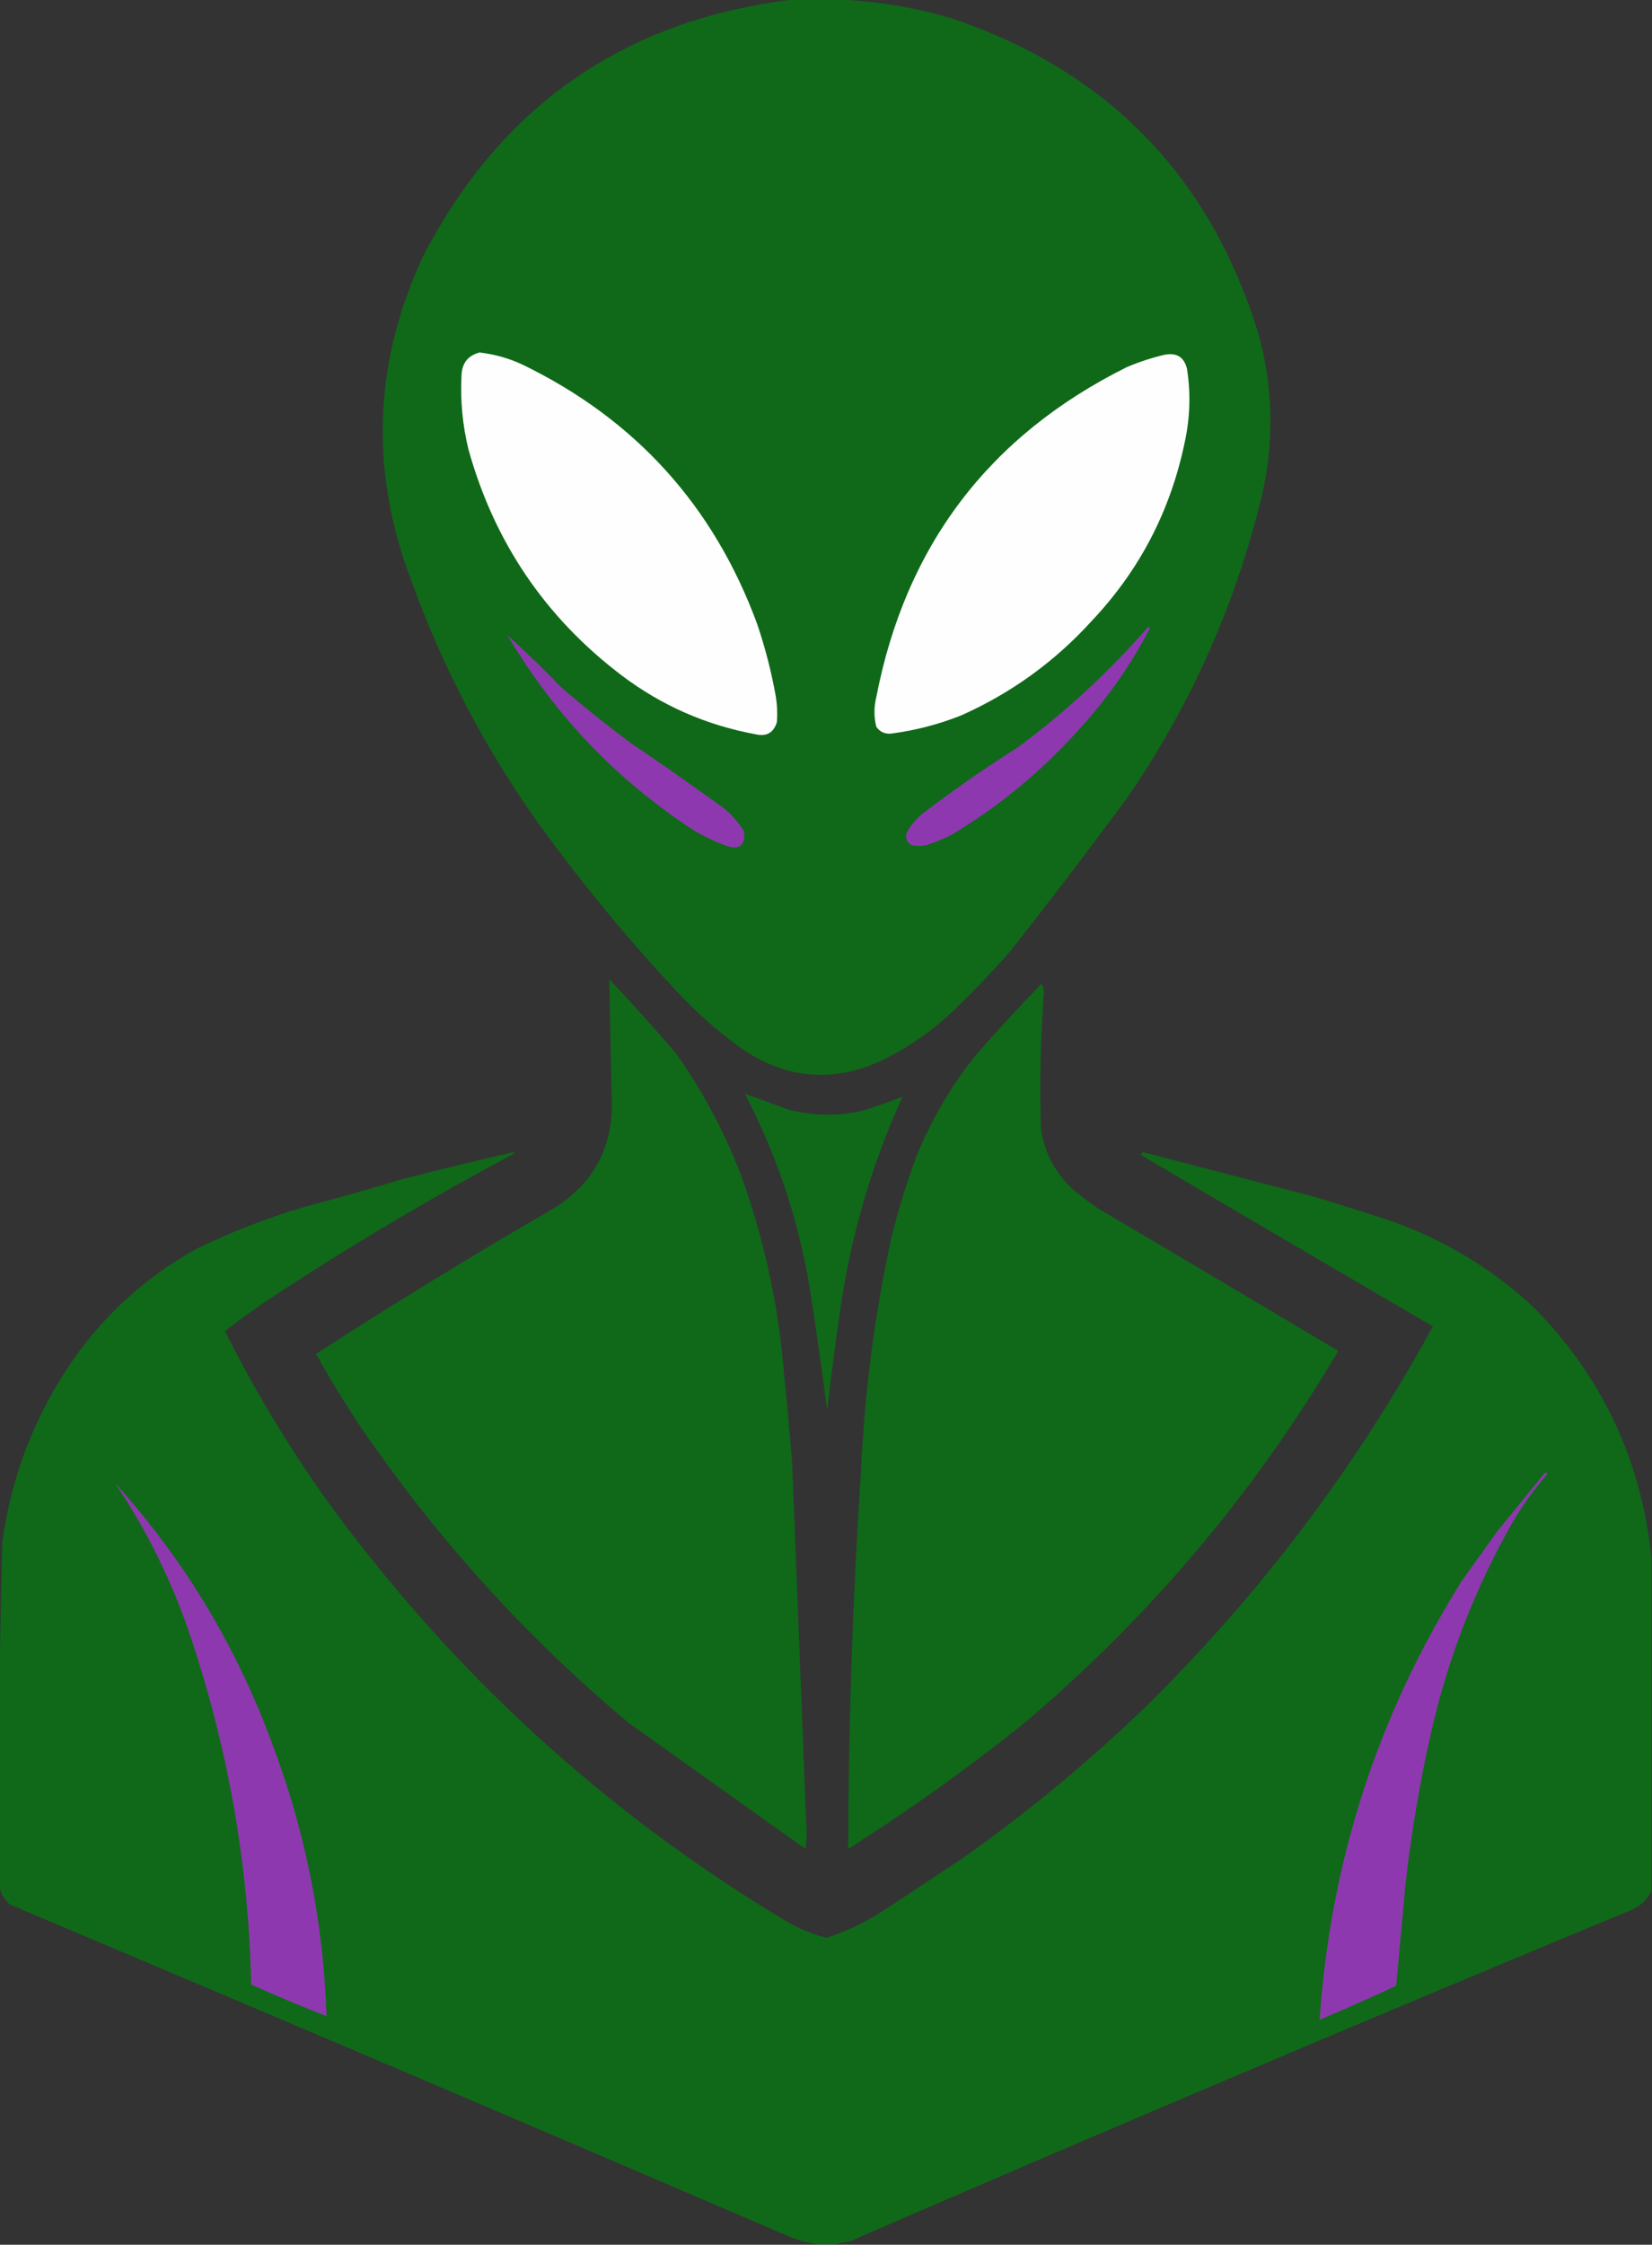 <?xml version="1.0" encoding="UTF-8"?>
<!DOCTYPE svg PUBLIC "-//W3C//DTD SVG 1.1//EN" "http://www.w3.org/Graphics/SVG/1.1/DTD/svg11.dtd">
<svg xmlns="http://www.w3.org/2000/svg" version="1.1" width="1414px" height="1920px" style="shape-rendering:geometricPrecision; text-rendering:geometricPrecision; image-rendering:optimizeQuality; fill-rule:evenodd; clip-rule:evenodd" xmlns:xlink="http://www.w3.org/1999/xlink">
<rect width="100%" height="100%" fill="#333333" stroke="none"/>
<g><path style="opacity:1" fill="#fefefe" fill-opacity="0" d="M -0.5,-0.5 C 226.167,-0.5 452.833,-0.5 679.5,-0.5C 534.619,16.829 428.786,90.163 362,219.5C 319.694,310.367 316.36,402.7 352,496.5C 378.911,570.998 415.245,640.332 461,704.5C 498.827,756.749 539.994,806.416 584.5,853.5C 600.484,869.989 617.817,884.823 636.5,898C 672.63,922.147 710.63,925.813 750.5,909C 774.628,897.855 796.294,883.189 815.5,865C 832.395,848.773 848.562,831.94 864,814.5C 898.061,771.373 931.394,727.706 964,683.5C 1016.99,606.784 1054.99,523.117 1078,432.5C 1090.55,384.466 1090.55,336.466 1078,288.5C 1036.88,151.378 948.378,60.211 812.5,15C 780.65,5.931 748.317,0.764 715.5,-0.5C 948.167,-0.5 1180.83,-0.5 1413.5,-0.5C 1413.5,443.833 1413.5,888.167 1413.5,1332.5C 1404.88,1248.43 1370.88,1176.59 1311.5,1117C 1276.83,1085.14 1237.16,1061.14 1192.5,1045C 1169.32,1037.27 1145.99,1029.94 1122.5,1023C 1074.49,1010.5 1026.49,997.997 978.5,985.5C 976.128,986.363 976.128,987.529 978.5,989C 1061.06,1037.73 1143.72,1086.23 1226.5,1134.5C 1161.12,1254.09 1079.78,1361.93 982.5,1458C 933.042,1505.82 880.375,1549.48 824.5,1589C 801.833,1604 779.167,1619 756.5,1634C 741.212,1643.98 724.879,1651.81 707.5,1657.5C 695.137,1654.32 683.471,1649.48 672.5,1643C 515.966,1549.15 384.133,1427.98 277,1279.5C 245.357,1234.67 217.19,1187.67 192.5,1138.5C 209.271,1125.61 226.604,1113.44 244.5,1102C 307.688,1060.89 372.688,1022.56 439.5,987C 440.696,986.346 440.696,985.846 439.5,985.5C 408.408,992.523 377.408,1000.02 346.5,1008C 318.3,1016.47 289.967,1024.47 261.5,1032C 229.416,1041.47 198.416,1053.47 168.5,1068C 126.143,1091.35 90.977,1122.85 63,1162.5C 30.377,1209.31 10.044,1261.31 2,1318.5C 0.917,1360.65 0.084,1402.65 -0.5,1444.5C -0.5,962.833 -0.5,481.167 -0.5,-0.5 Z"/></g>
<g><path style="opacity:1" fill="#0f6919" d="M 679.5,-0.5 C 691.5,-0.5 703.5,-0.5 715.5,-0.5C 748.317,0.764 780.65,5.931 812.5,15C 948.378,60.211 1036.88,151.378 1078,288.5C 1090.55,336.466 1090.55,384.466 1078,432.5C 1054.99,523.117 1016.99,606.784 964,683.5C 931.394,727.706 898.061,771.373 864,814.5C 848.562,831.94 832.395,848.773 815.5,865C 796.294,883.189 774.628,897.855 750.5,909C 710.63,925.813 672.63,922.147 636.5,898C 617.817,884.823 600.484,869.989 584.5,853.5C 539.994,806.416 498.827,756.749 461,704.5C 415.245,640.332 378.911,570.998 352,496.5C 316.36,402.7 319.694,310.367 362,219.5C 428.786,90.163 534.619,16.829 679.5,-0.5 Z"/></g>
<g><path style="opacity:1" fill="#fefefe" d="M 410.5,301.5 C 423.444,302.985 435.777,306.485 447.5,312C 544.044,358.91 610.878,432.743 648,533.5C 654.901,553.769 660.234,574.436 664,595.5C 665.203,602.804 665.537,610.137 665,617.5C 662.255,626.794 656.089,630.294 646.5,628C 604.463,620.222 566.463,603.555 532.5,578C 466.941,528.418 423.108,463.918 401,384.5C 395.935,363.786 393.935,342.786 395,321.5C 395.281,310.75 400.448,304.083 410.5,301.5 Z"/></g>
<g><path style="opacity:1" fill="#fefefe" d="M 996.5,303.5 C 1007.05,301.366 1013.55,305.366 1016,315.5C 1019.27,336.597 1018.6,357.597 1014,378.5C 1001.85,436.81 975.516,487.476 935,530.5C 903.18,565.646 865.68,592.812 822.5,612C 803.162,619.668 783.162,624.835 762.5,627.5C 757.084,627.873 752.918,625.873 750,621.5C 748,613.167 748,604.833 750,596.5C 775.062,466.795 846.562,372.628 964.5,314C 974.983,309.561 985.649,306.061 996.5,303.5 Z"/></g>
<g><path style="opacity:1" fill="#8e38af" d="M 982.5,536.5 C 983.239,536.369 983.906,536.536 984.5,537C 967.858,568.959 947.358,598.126 923,624.5C 891.325,659.847 855.159,689.68 814.5,714C 807.384,717.559 800.051,720.559 792.5,723C 788.5,723.667 784.5,723.667 780.5,723C 776.19,720.694 774.69,717.194 776,712.5C 779.365,706.129 783.865,700.629 789.5,696C 816.006,675.831 843.339,656.831 871.5,639C 912.125,608.879 949.125,574.713 982.5,536.5 Z"/></g>
<g><path style="opacity:1" fill="#8e38af" d="M 434.5,543.5 C 449.914,557.4 465.247,572.233 480.5,588C 499.923,604.76 519.923,620.76 540.5,636C 567.516,654.174 594.183,672.841 620.5,692C 627.127,697.62 632.627,704.12 637,711.5C 637.832,723.699 632.332,727.533 620.5,723C 611.072,719.452 602.072,715.119 593.5,710C 527.524,666.871 474.524,611.371 434.5,543.5 Z"/></g>
<g><path style="opacity:1" fill="#0f6919" d="M 521.5,837.5 C 541.171,858.34 560.338,879.674 579,901.5C 601.525,933.421 619.859,967.754 634,1004.5C 651.51,1052.7 663.177,1102.37 669,1153.5C 672.24,1185.81 675.24,1218.14 678,1250.5C 682.193,1357 686.36,1463.5 690.5,1570C 690.167,1573.83 689.833,1577.67 689.5,1581.5C 639.167,1545.67 588.833,1509.83 538.5,1474C 456.193,1405.24 384.027,1327.07 322,1239.5C 303.253,1213.4 286.086,1186.23 270.5,1158C 336.444,1115.41 403.444,1074.41 471.5,1035C 508.34,1013.17 525.673,980.666 523.5,937.5C 522.861,904.162 522.195,870.829 521.5,837.5 Z"/></g>
<g><path style="opacity:1" fill="#0f6919" d="M 891.5,841.5 C 892.809,843.571 893.475,846.071 893.5,849C 890.614,887.782 889.781,926.615 891,965.5C 894.286,987.577 904.453,1005.74 921.5,1020C 927.655,1024.91 933.989,1029.58 940.5,1034C 1008.98,1074.33 1077.32,1114.83 1145.5,1155.5C 1074.01,1276.53 984.345,1382.7 876.5,1474C 828.282,1512.55 778.116,1548.38 726,1581.5C 726.251,1473.39 729.918,1365.39 737,1257.5C 740.012,1190.4 748.679,1124.07 763,1058.5C 768.948,1034.45 776.281,1010.78 785,987.5C 797.916,956.322 814.916,927.655 836,901.5C 853.97,881.029 872.47,861.029 891.5,841.5 Z"/></g>
<g><path style="opacity:1" fill="#0f6919" d="M 637.5,935.5 C 649.825,939.888 662.159,944.388 674.5,949C 695.744,954.589 717.077,954.922 738.5,950C 750.096,946.359 761.429,942.359 772.5,938C 745.915,996.486 728.082,1057.65 719,1121.5C 714.923,1149.78 711.257,1178.11 708,1206.5C 703.753,1173.54 699.087,1140.54 694,1107.5C 684.637,1046.91 665.804,989.581 637.5,935.5 Z"/></g>
<g><path style="opacity:1" fill="#0f6919" d="M 1413.5,1332.5 C 1413.5,1427.5 1413.5,1522.5 1413.5,1617.5C 1409.6,1625.23 1403.6,1630.73 1395.5,1634C 1171.96,1726.61 949.295,1820.95 727.5,1917C 723.301,1917.53 719.301,1918.36 715.5,1919.5C 710.167,1919.5 704.833,1919.5 699.5,1919.5C 691.369,1918.3 683.369,1916.13 675.5,1913C 453.776,1817.66 231.443,1722.99 8.5,1629C 3.321,1624.58 0.321,1619.08 -0.5,1612.5C -0.5,1556.5 -0.5,1500.5 -0.5,1444.5C 0.084,1402.65 0.917,1360.65 2,1318.5C 10.044,1261.31 30.377,1209.31 63,1162.5C 90.977,1122.85 126.143,1091.35 168.5,1068C 198.416,1053.47 229.416,1041.47 261.5,1032C 289.967,1024.47 318.3,1016.47 346.5,1008C 377.408,1000.02 408.408,992.523 439.5,985.5C 440.696,985.846 440.696,986.346 439.5,987C 372.688,1022.56 307.688,1060.89 244.5,1102C 226.604,1113.44 209.271,1125.61 192.5,1138.5C 217.19,1187.67 245.357,1234.67 277,1279.5C 384.133,1427.98 515.966,1549.15 672.5,1643C 683.471,1649.48 695.137,1654.32 707.5,1657.5C 724.879,1651.81 741.212,1643.98 756.5,1634C 779.167,1619 801.833,1604 824.5,1589C 880.375,1549.48 933.042,1505.82 982.5,1458C 1079.78,1361.93 1161.12,1254.09 1226.5,1134.5C 1143.72,1086.23 1061.06,1037.73 978.5,989C 976.128,987.529 976.128,986.363 978.5,985.5C 1026.49,997.997 1074.49,1010.5 1122.5,1023C 1145.99,1029.94 1169.32,1037.27 1192.5,1045C 1237.16,1061.14 1276.83,1085.14 1311.5,1117C 1370.88,1176.59 1404.88,1248.43 1413.5,1332.5 Z"/></g>
<g><path style="opacity:1" fill="#8e38af" d="M 1322.5,1259.5 C 1324.65,1259.7 1324.81,1260.7 1323,1262.5C 1312.5,1274.66 1303.17,1287.66 1295,1301.5C 1262.79,1357.94 1239.46,1417.94 1225,1481.5C 1215.29,1524.43 1207.96,1567.76 1203,1611.5C 1200.4,1640.53 1197.73,1669.53 1195,1698.5C 1173.44,1708.64 1151.6,1718.3 1129.5,1727.5C 1138.74,1592.15 1179.24,1467.15 1251,1352.5C 1261,1338.5 1271,1324.5 1281,1310.5C 1294.85,1293.44 1308.68,1276.44 1322.5,1259.5 Z"/></g>
<g><path style="opacity:1" fill="#8e38af" d="M 98.5,1268.5 C 157.57,1333.92 202.403,1408.26 233,1491.5C 261.373,1566.53 276.873,1644.2 279.5,1724.5C 257.874,1716.04 236.374,1707.04 215,1697.5C 212.795,1596.6 195.795,1498.27 164,1402.5C 148.276,1354.72 126.442,1310.05 98.5,1268.5 Z"/></g>
<g><path style="opacity:1" fill="#fefefe" fill-opacity="0" d="M 1413.5,1617.5 C 1413.5,1718.17 1413.5,1818.83 1413.5,1919.5C 1180.83,1919.5 948.167,1919.5 715.5,1919.5C 719.301,1918.36 723.301,1917.53 727.5,1917C 949.295,1820.95 1171.96,1726.61 1395.5,1634C 1403.6,1630.73 1409.6,1625.23 1413.5,1617.5 Z"/></g>
<g><path style="opacity:1" fill="#fefefe" fill-opacity="0" d="M -0.5,1612.5 C 0.321,1619.08 3.321,1624.58 8.5,1629C 231.443,1722.99 453.776,1817.66 675.5,1913C 683.369,1916.13 691.369,1918.3 699.5,1919.5C 466.167,1919.5 232.833,1919.5 -0.5,1919.5C -0.5,1817.17 -0.5,1714.83 -0.5,1612.5 Z"/></g>
</svg>

